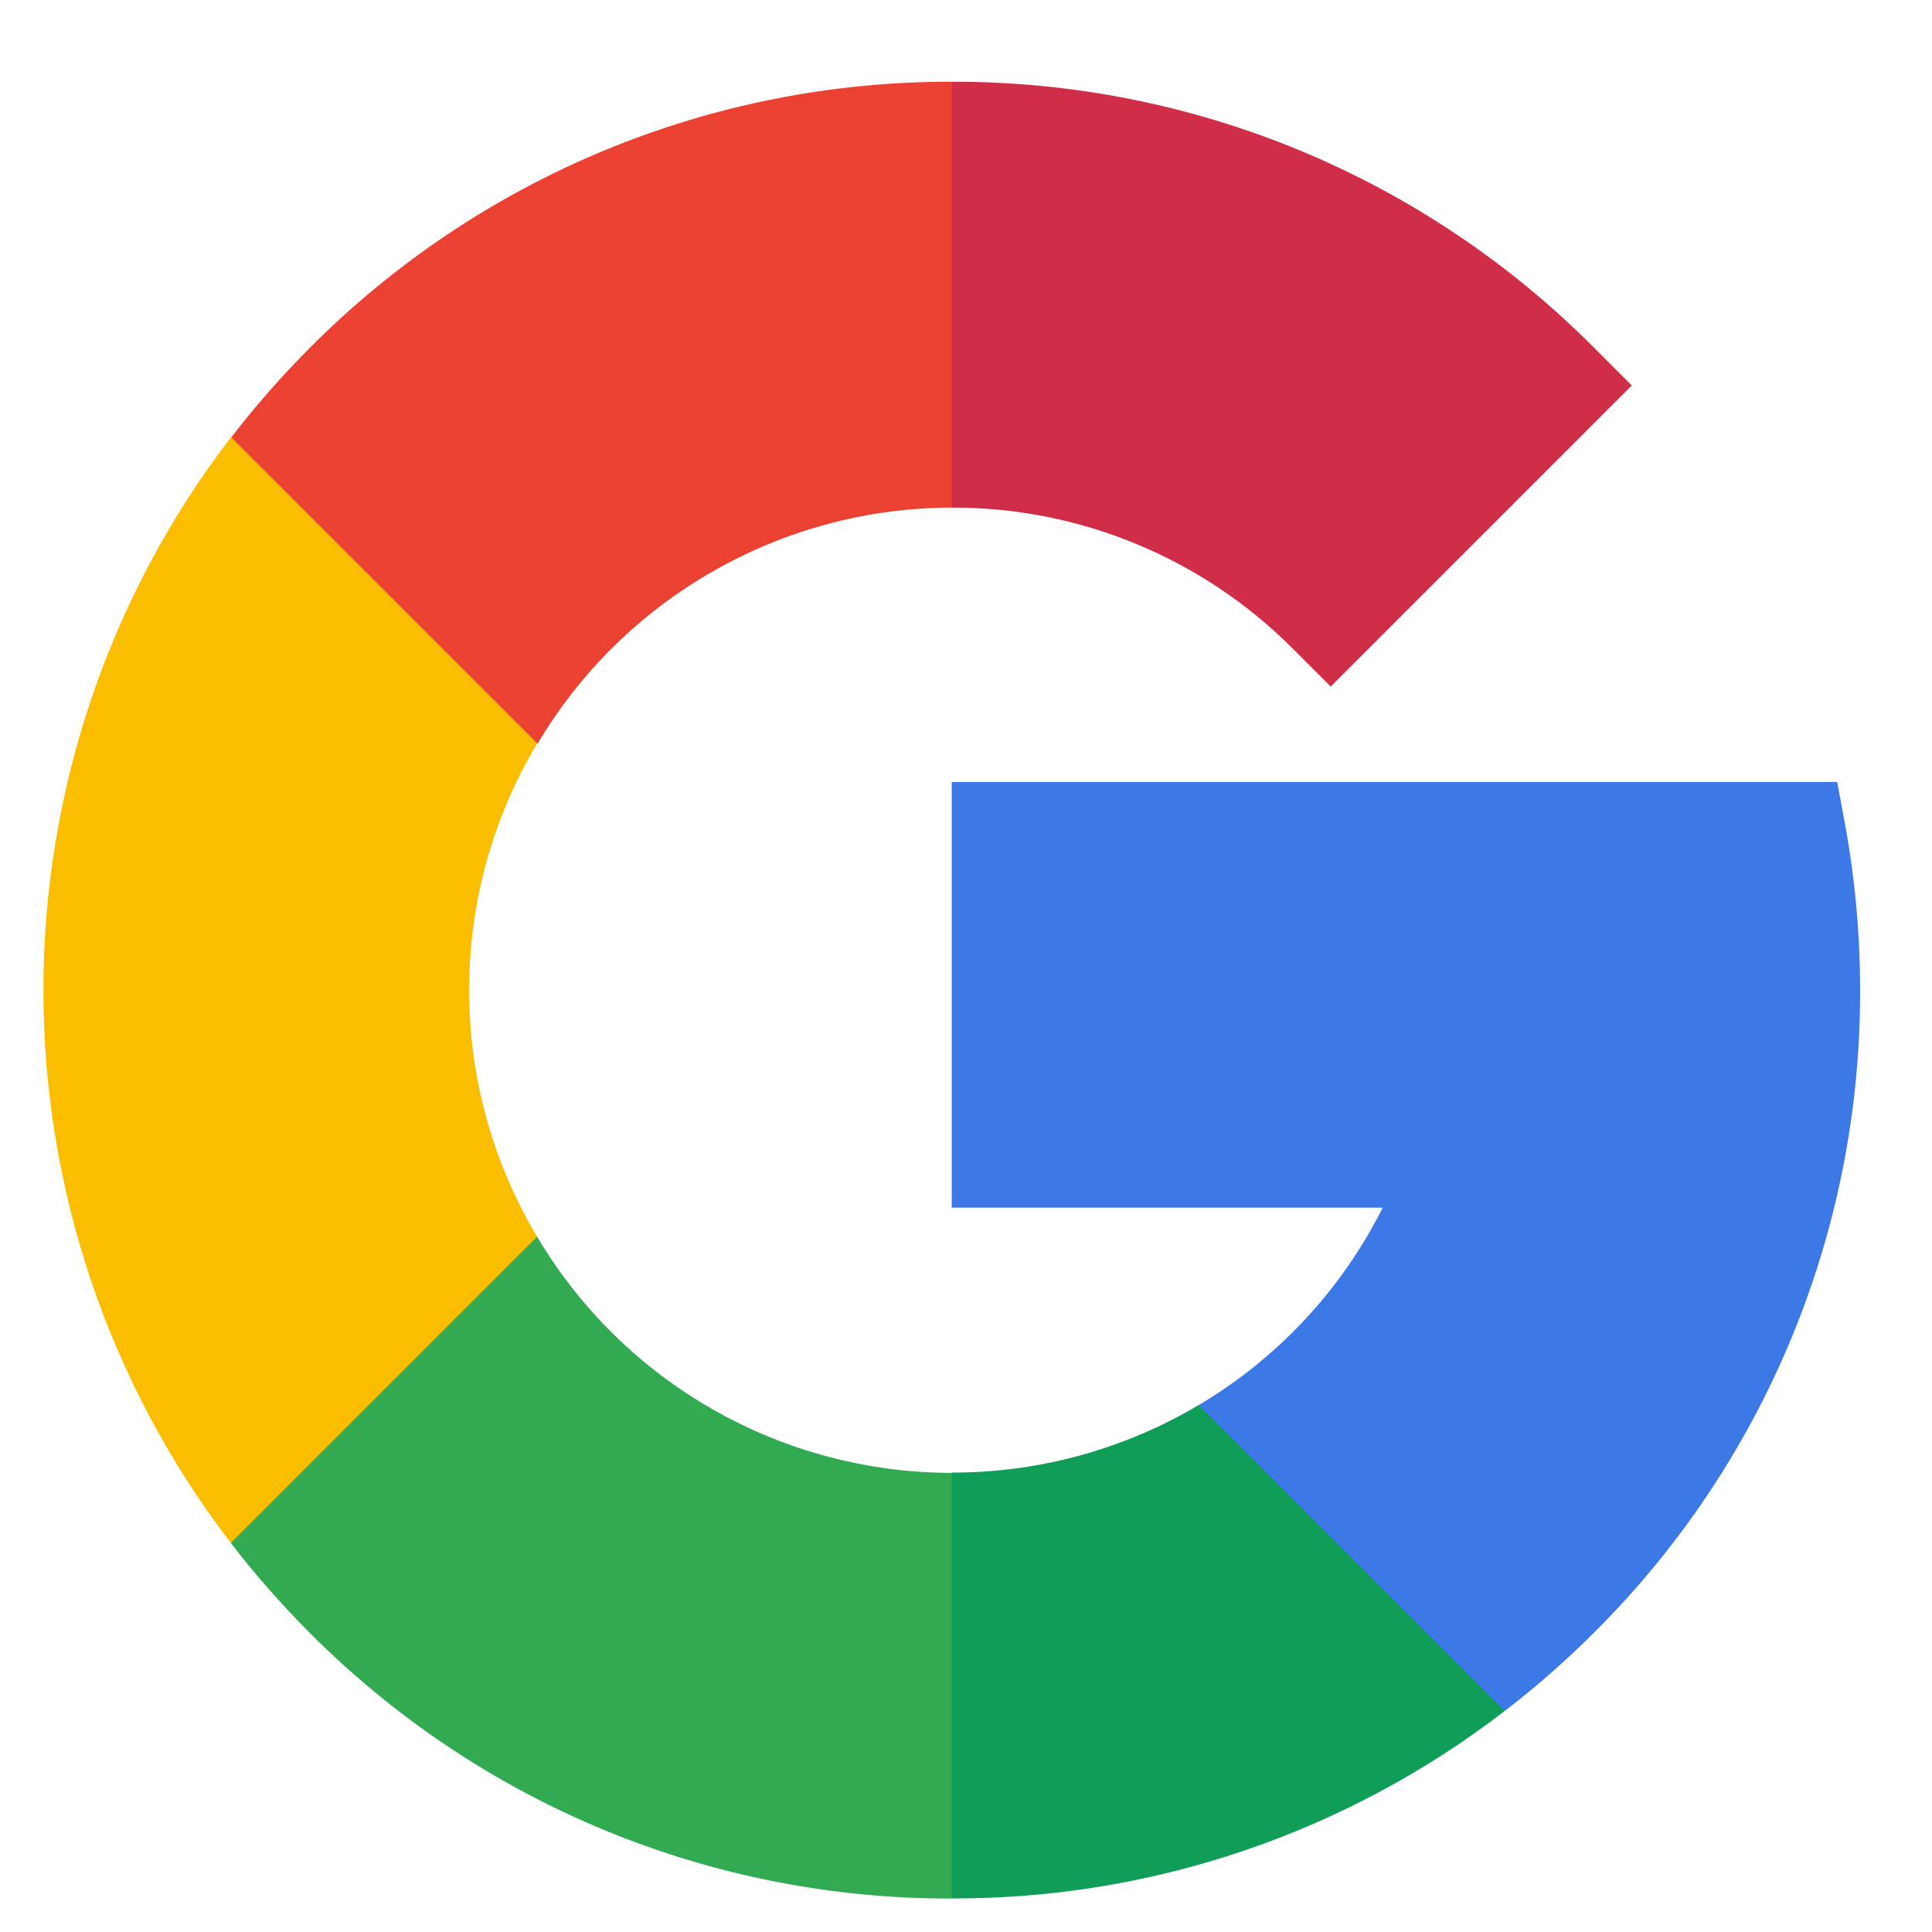 <svg xmlns="http://www.w3.org/2000/svg" width="19" height="19" fill="none" viewBox="0 0 19 19"><path fill="#FBBD00" d="M4.614 9.737C4.613 8.883 4.844 8.045 5.282 7.313V4.301H2.27C1.074 5.861 0.427 7.772 0.427 9.737C0.427 11.703 1.074 13.614 2.27 15.174H5.282V12.162C4.844 11.429 4.613 10.591 4.614 9.737Z"/><path fill="#0F9D58" d="M9.361 14.482L7.267 16.576L9.361 18.67C11.327 18.676 13.239 18.027 14.797 16.827V13.818H11.788C11.053 14.254 10.215 14.483 9.361 14.482Z"/><path fill="#31AA52" d="M5.282 12.162L2.27 15.174C2.508 15.484 2.767 15.778 3.043 16.055C3.871 16.887 4.855 17.547 5.939 17.996C7.024 18.445 8.186 18.674 9.36 18.671V14.485C8.537 14.484 7.729 14.27 7.014 13.863C6.299 13.456 5.702 12.87 5.282 12.162Z"/><path fill="#3C79E6" d="M18.293 9.737C18.293 9.195 18.244 8.653 18.147 8.119L18.068 7.69H9.36V11.877H13.598C13.192 12.685 12.564 13.359 11.787 13.819L14.796 16.828C15.106 16.59 15.4 16.332 15.677 16.055C16.509 15.228 17.169 14.243 17.618 13.159C18.067 12.074 18.296 10.911 18.293 9.737Z"/><path fill="#CF2D48" d="M12.717 6.382L13.087 6.752L16.048 3.791L15.678 3.421C14.85 2.588 13.866 1.929 12.782 1.479C11.697 1.03 10.535 0.801 9.361 0.804L7.267 2.898L9.361 4.992C9.985 4.99 10.602 5.112 11.178 5.351C11.754 5.589 12.277 5.94 12.717 6.382Z"/><path fill="#EB4132" d="M9.36 4.992V0.804C8.187 0.801 7.026 1.031 5.942 1.48C4.859 1.929 3.875 2.588 3.048 3.42C2.772 3.696 2.513 3.991 2.275 4.301L5.287 7.313C5.707 6.606 6.303 6.021 7.017 5.615C7.731 5.208 8.538 4.993 9.36 4.992Z"/></svg>